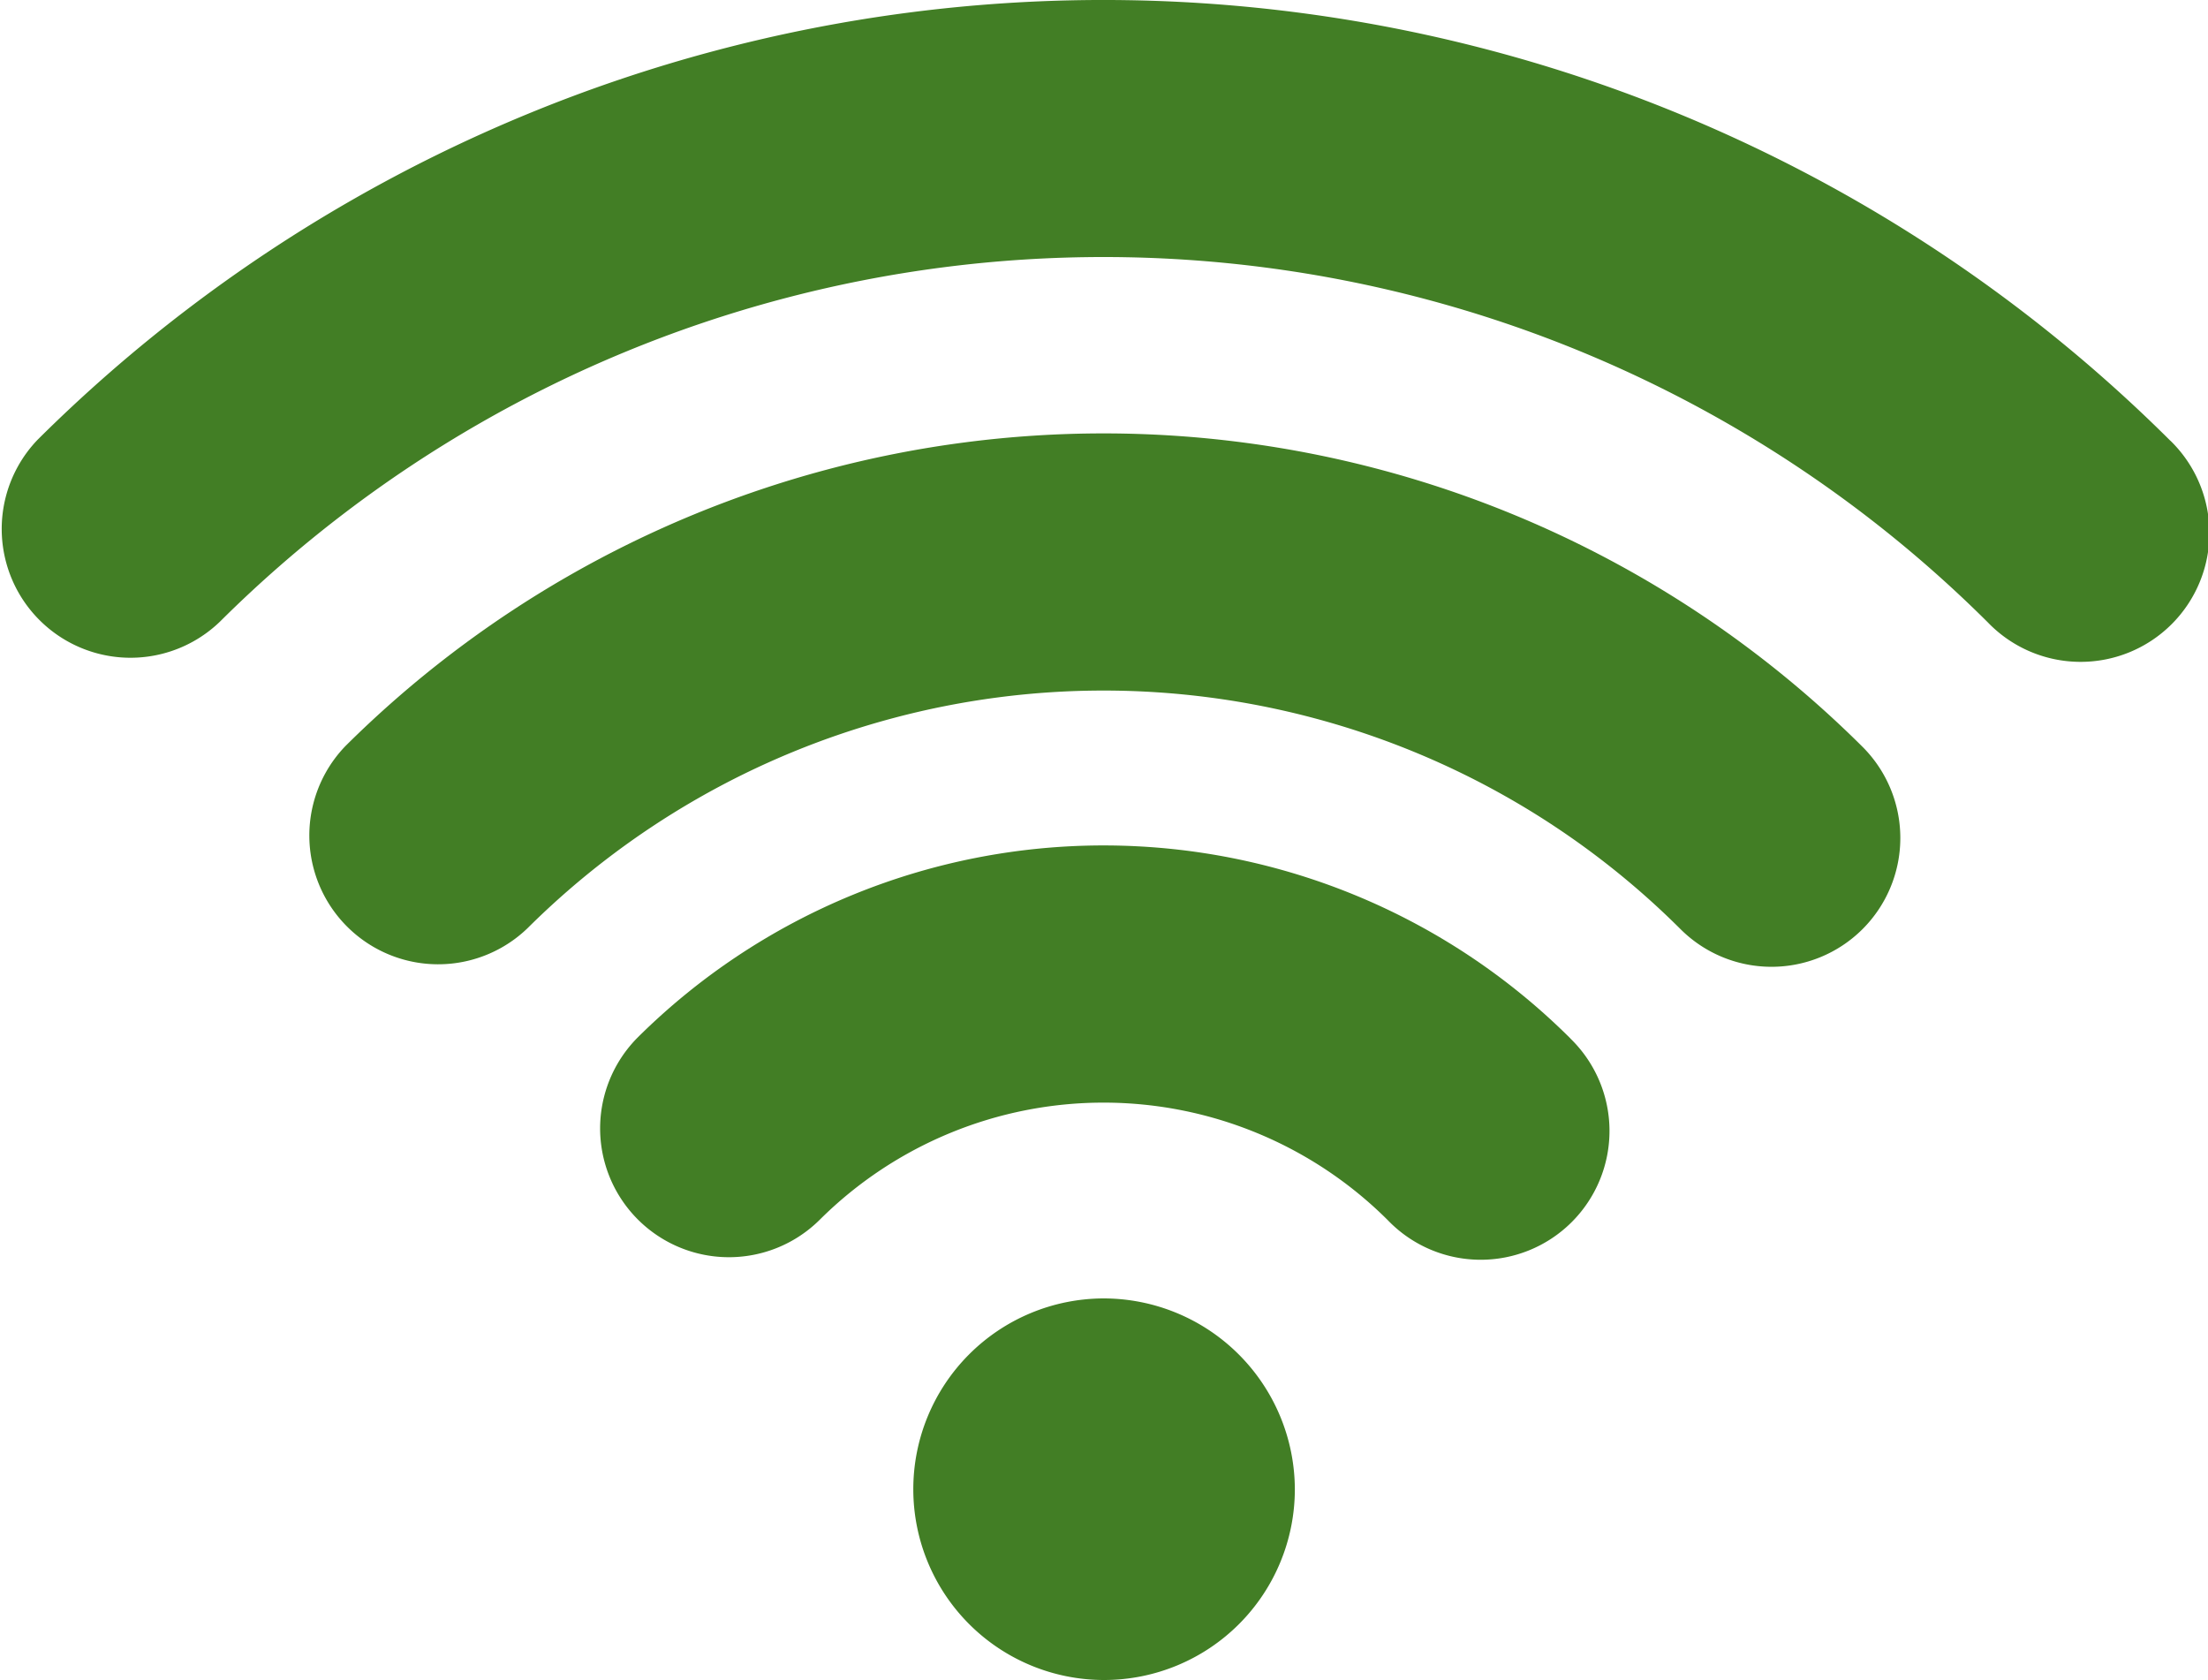 <svg xmlns="http://www.w3.org/2000/svg" width="30" height="22.823" viewBox="0 0 30 22.823"><g transform="translate(0 0)"><g transform="translate(12.393 17.64)"><path d="M212.116,358.88a2.592,2.592,0,1,0,2.6,2.591A2.6,2.6,0,0,0,212.116,358.88Z" transform="translate(-209.516 -358.88)" fill="#427e25"/></g><g transform="translate(8.152 11.486)"><path d="M150.994,257.457a8.983,8.983,0,0,0-12.673-.017,1.75,1.75,0,0,0,2.476,2.474,5.468,5.468,0,0,1,7.714.01,1.75,1.75,0,1,0,2.482-2.467Z" transform="translate(-137.807 -254.833)" fill="#427e25"/></g><g transform="translate(0 0)"><path d="M29.488,66.652A20.54,20.54,0,0,0,.513,66.637a1.75,1.75,0,0,0,2.478,2.471,17.024,17.024,0,0,1,24.017.012,1.75,1.75,0,1,0,2.48-2.469Z" transform="translate(0 -60.665)" fill="#427e25"/></g><g transform="translate(4.178 5.888)"><path d="M91.76,164.462a14.615,14.615,0,0,0-20.617-.014,1.75,1.75,0,0,0,2.477,2.472,11.1,11.1,0,0,1,15.659.011,1.75,1.75,0,1,0,2.481-2.469Z" transform="translate(-70.628 -160.2)" fill="#427e25"/></g></g></svg>